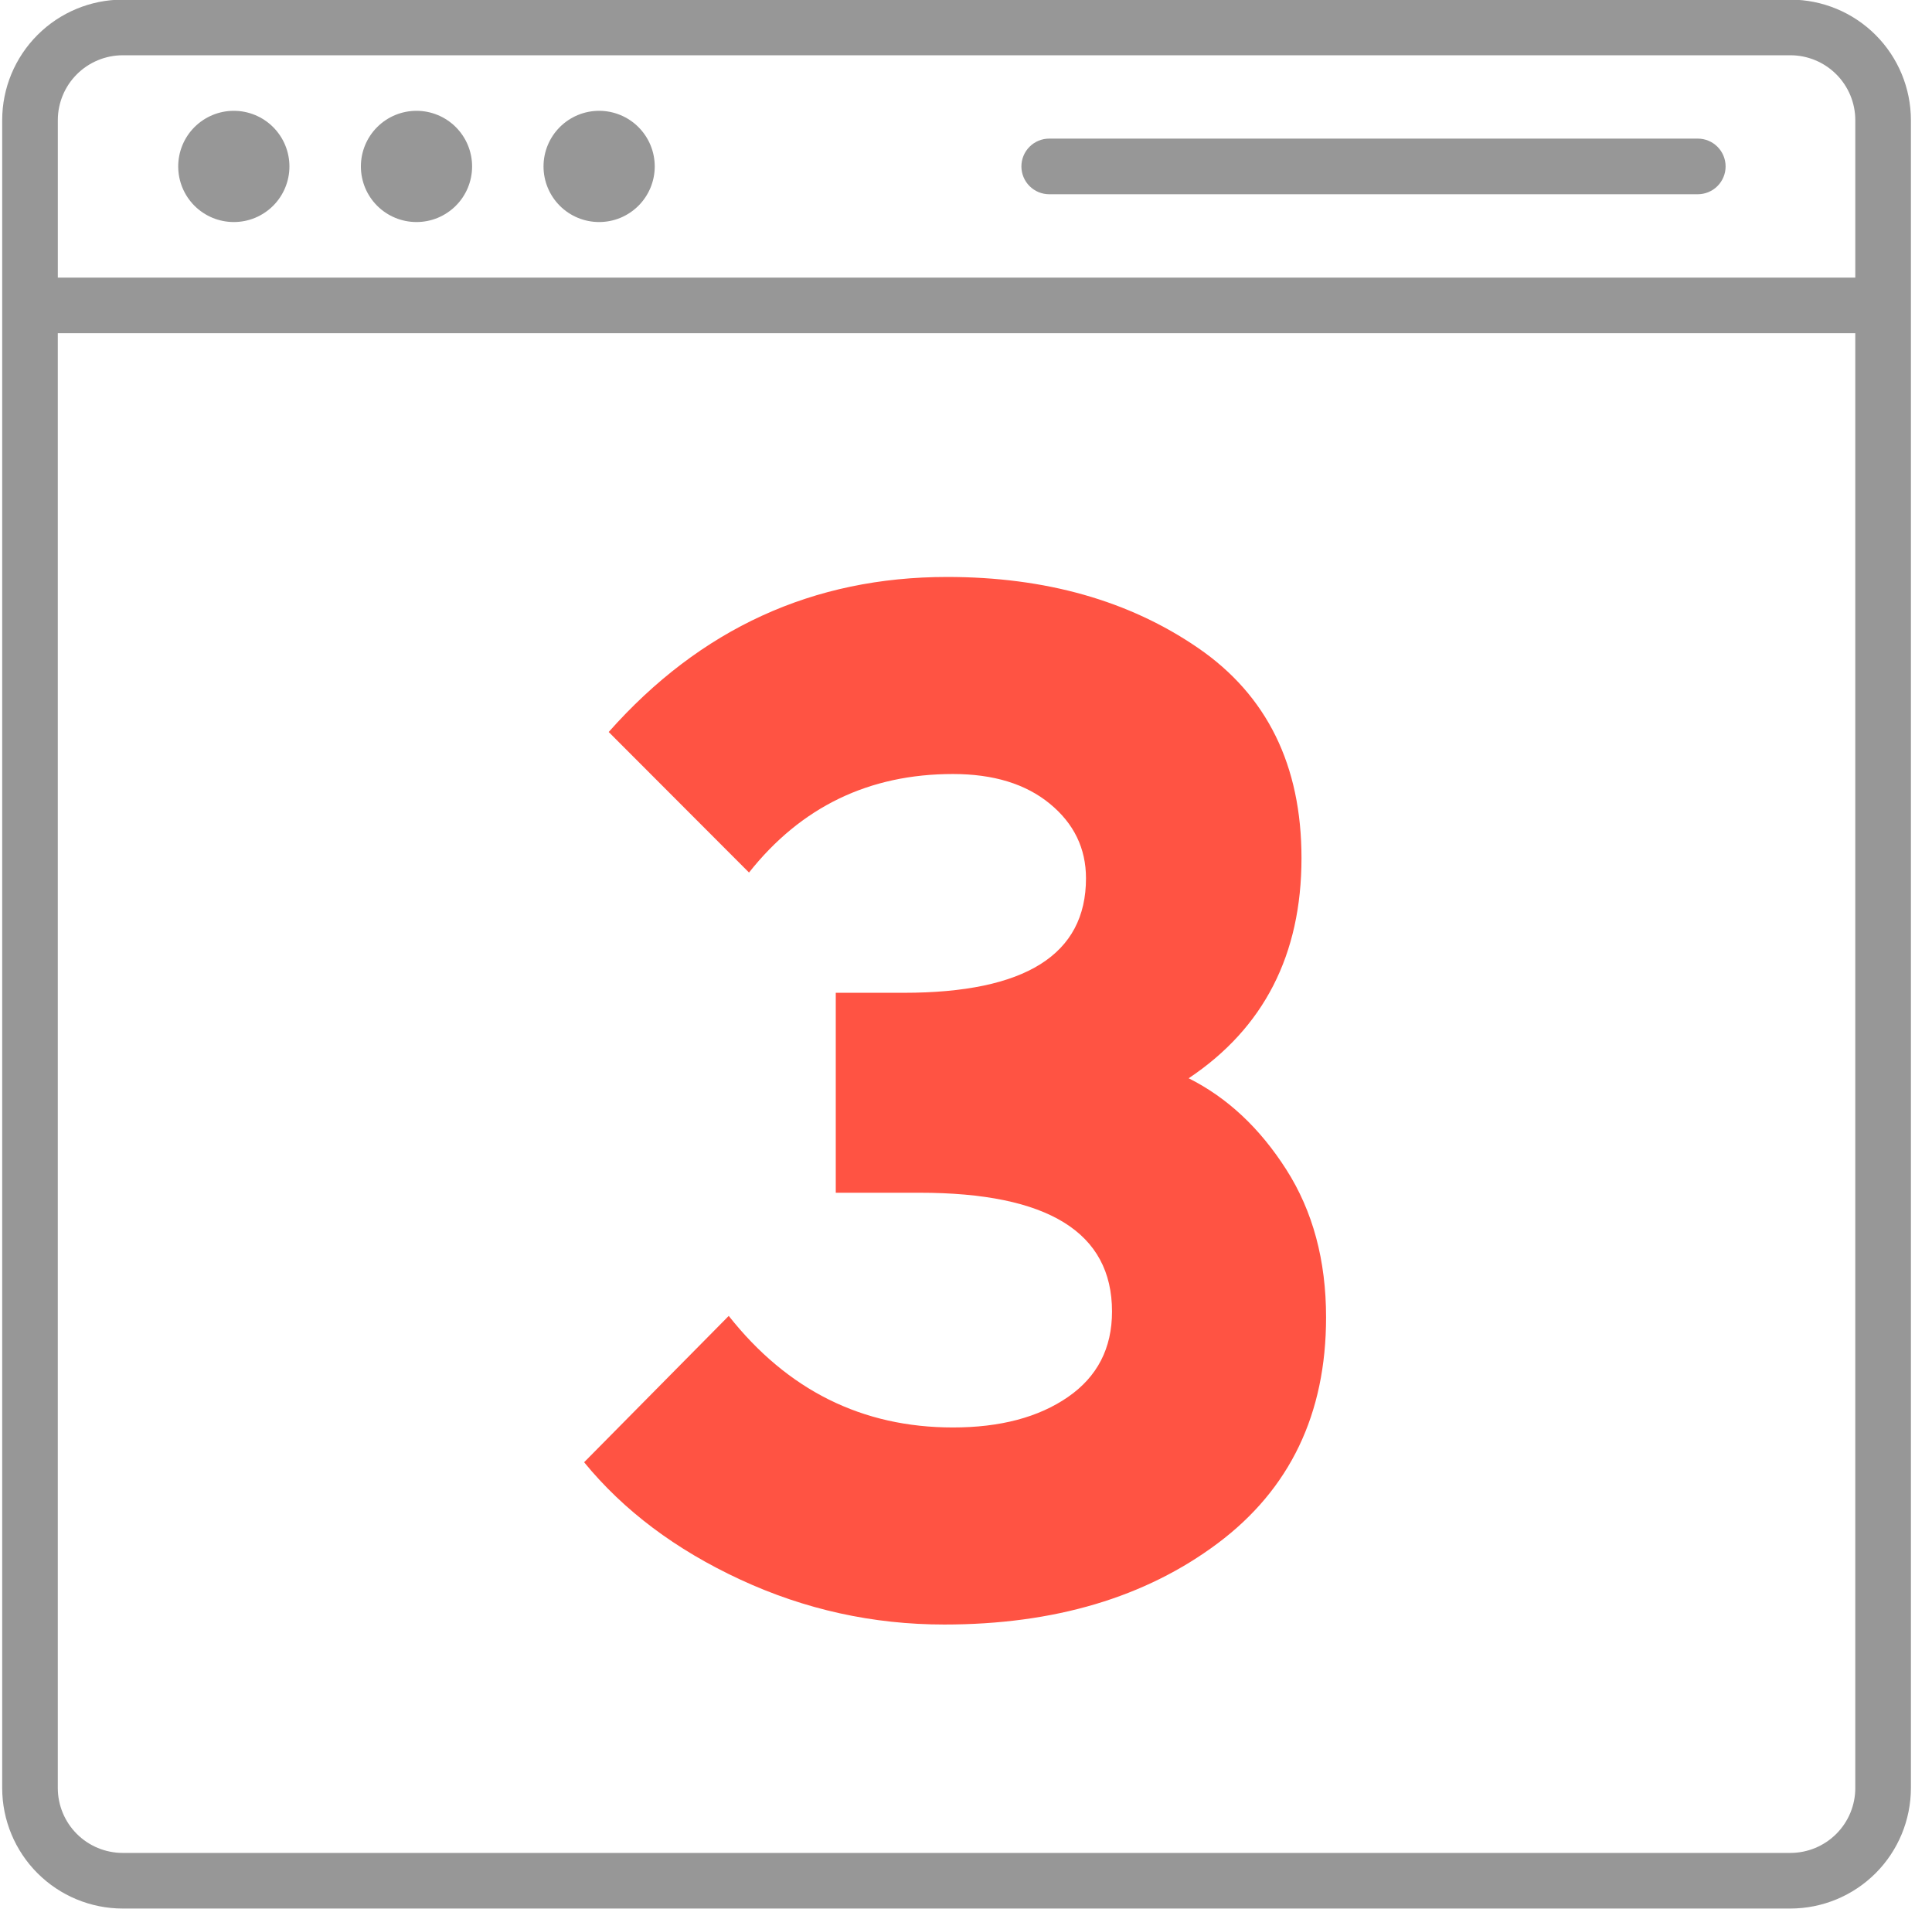 <svg width="83" height="82" viewBox="0 0 83 82" fill="none" xmlns="http://www.w3.org/2000/svg">
<g clip-path="url(#clip0_665_1169)">
<path d="M51.066 46.319C52.723 47.149 54.121 48.456 55.26 50.24C56.4 52.025 56.969 54.14 56.969 56.589C56.969 60.739 55.416 63.975 52.309 66.299C49.202 68.622 45.288 69.784 40.565 69.784C37.5 69.784 34.58 69.141 31.805 67.854C29.029 66.568 26.792 64.888 25.094 62.813L31.307 56.527C33.834 59.722 37.045 61.319 40.938 61.319C42.968 61.319 44.615 60.884 45.878 60.012C47.141 59.141 47.773 57.917 47.773 56.34C47.773 52.938 45.018 51.236 39.509 51.236H35.905V42.647H38.825C44.045 42.647 46.655 41.008 46.655 37.73C46.655 36.444 46.137 35.375 45.101 34.525C44.066 33.674 42.678 33.249 40.938 33.249C37.334 33.249 34.414 34.659 32.178 37.481L26.15 31.444C30.085 27.004 34.932 24.784 40.69 24.784C44.915 24.784 48.508 25.801 51.47 27.834C54.432 29.867 55.913 32.875 55.913 36.859C55.913 41.009 54.297 44.162 51.066 46.319Z" fill="#FF5343"/>
<path fill-rule="evenodd" clip-rule="evenodd" d="M10.045 4.76C10.358 4.76 10.669 4.822 10.959 4.942C11.249 5.062 11.512 5.238 11.734 5.46C11.956 5.682 12.132 5.945 12.252 6.235C12.372 6.525 12.434 6.836 12.434 7.149C12.434 7.463 12.372 7.774 12.252 8.064C12.132 8.353 11.956 8.617 11.734 8.839C11.512 9.06 11.249 9.236 10.959 9.357C10.669 9.477 10.358 9.538 10.045 9.538C9.411 9.538 8.804 9.287 8.355 8.839C7.907 8.391 7.656 7.783 7.656 7.149C7.656 6.516 7.907 5.908 8.355 5.46C8.804 5.012 9.411 4.76 10.045 4.76ZM17.893 4.76C18.206 4.76 18.517 4.822 18.807 4.942C19.097 5.062 19.36 5.238 19.582 5.46C19.804 5.682 19.98 5.945 20.1 6.235C20.22 6.525 20.282 6.836 20.282 7.149C20.282 7.463 20.22 7.774 20.1 8.064C19.98 8.353 19.804 8.617 19.582 8.839C19.36 9.06 19.097 9.236 18.807 9.357C18.517 9.477 18.206 9.538 17.893 9.538C17.259 9.538 16.651 9.287 16.203 8.839C15.755 8.391 15.504 7.783 15.504 7.149C15.504 6.516 15.755 5.908 16.203 5.46C16.651 5.012 17.259 4.76 17.893 4.76ZM25.739 4.76C26.052 4.76 26.363 4.822 26.653 4.942C26.943 5.062 27.206 5.238 27.428 5.46C27.65 5.682 27.826 5.945 27.946 6.235C28.066 6.525 28.128 6.836 28.128 7.149C28.128 7.463 28.066 7.774 27.946 8.064C27.826 8.353 27.65 8.617 27.428 8.839C27.206 9.06 26.943 9.236 26.653 9.357C26.363 9.477 26.052 9.538 25.739 9.538C25.105 9.538 24.497 9.287 24.049 8.839C23.602 8.391 23.35 7.783 23.35 7.149C23.35 6.516 23.602 5.908 24.049 5.46C24.497 5.012 25.105 4.76 25.739 4.76Z" fill="#979797"/>
<path fill-rule="evenodd" clip-rule="evenodd" d="M79.705 11.926H2.484V5.159C2.485 4.421 2.779 3.714 3.301 3.192C3.823 2.67 4.531 2.376 5.269 2.374H76.919C77.657 2.375 78.365 2.669 78.888 3.192C79.41 3.714 79.704 4.422 79.705 5.16V11.926ZM79.705 76.809C79.704 77.548 79.41 78.256 78.888 78.778C78.365 79.3 77.657 79.594 76.919 79.595H5.269C4.53 79.594 3.822 79.3 3.3 78.778C2.778 78.256 2.484 77.548 2.483 76.809V14.314H79.704V76.808L79.705 76.809ZM76.919 -0.016H5.269C3.897 -0.014 2.581 0.531 1.611 1.502C0.641 2.472 0.095 3.787 0.094 5.159L0.094 76.809C0.095 78.181 0.641 79.497 1.611 80.467C2.581 81.437 3.897 81.983 5.269 81.984H76.919C78.291 81.983 79.606 81.437 80.577 80.467C81.547 79.497 82.092 78.181 82.094 76.809V5.159C82.092 3.787 81.547 2.472 80.577 1.502C79.606 0.531 78.291 -0.014 76.919 -0.016Z" fill="#979797"/>
<path fill-rule="evenodd" clip-rule="evenodd" d="M72.938 5.954H45.075C44.758 5.954 44.454 6.08 44.23 6.304C44.006 6.528 43.88 6.832 43.88 7.149C43.88 7.466 44.006 7.77 44.23 7.994C44.454 8.218 44.758 8.344 45.075 8.344H72.938C73.255 8.344 73.559 8.218 73.783 7.994C74.007 7.77 74.133 7.466 74.133 7.149C74.133 6.832 74.007 6.528 73.783 6.304C73.559 6.08 73.255 5.954 72.938 5.954Z" fill="#979797"/>
</g>
<defs>
<clipPath id="clip0_665_1169">
<rect width="82" height="82" fill="white" transform="translate(0.094 -0.016)"/>
</clipPath>
</defs>
</svg>
